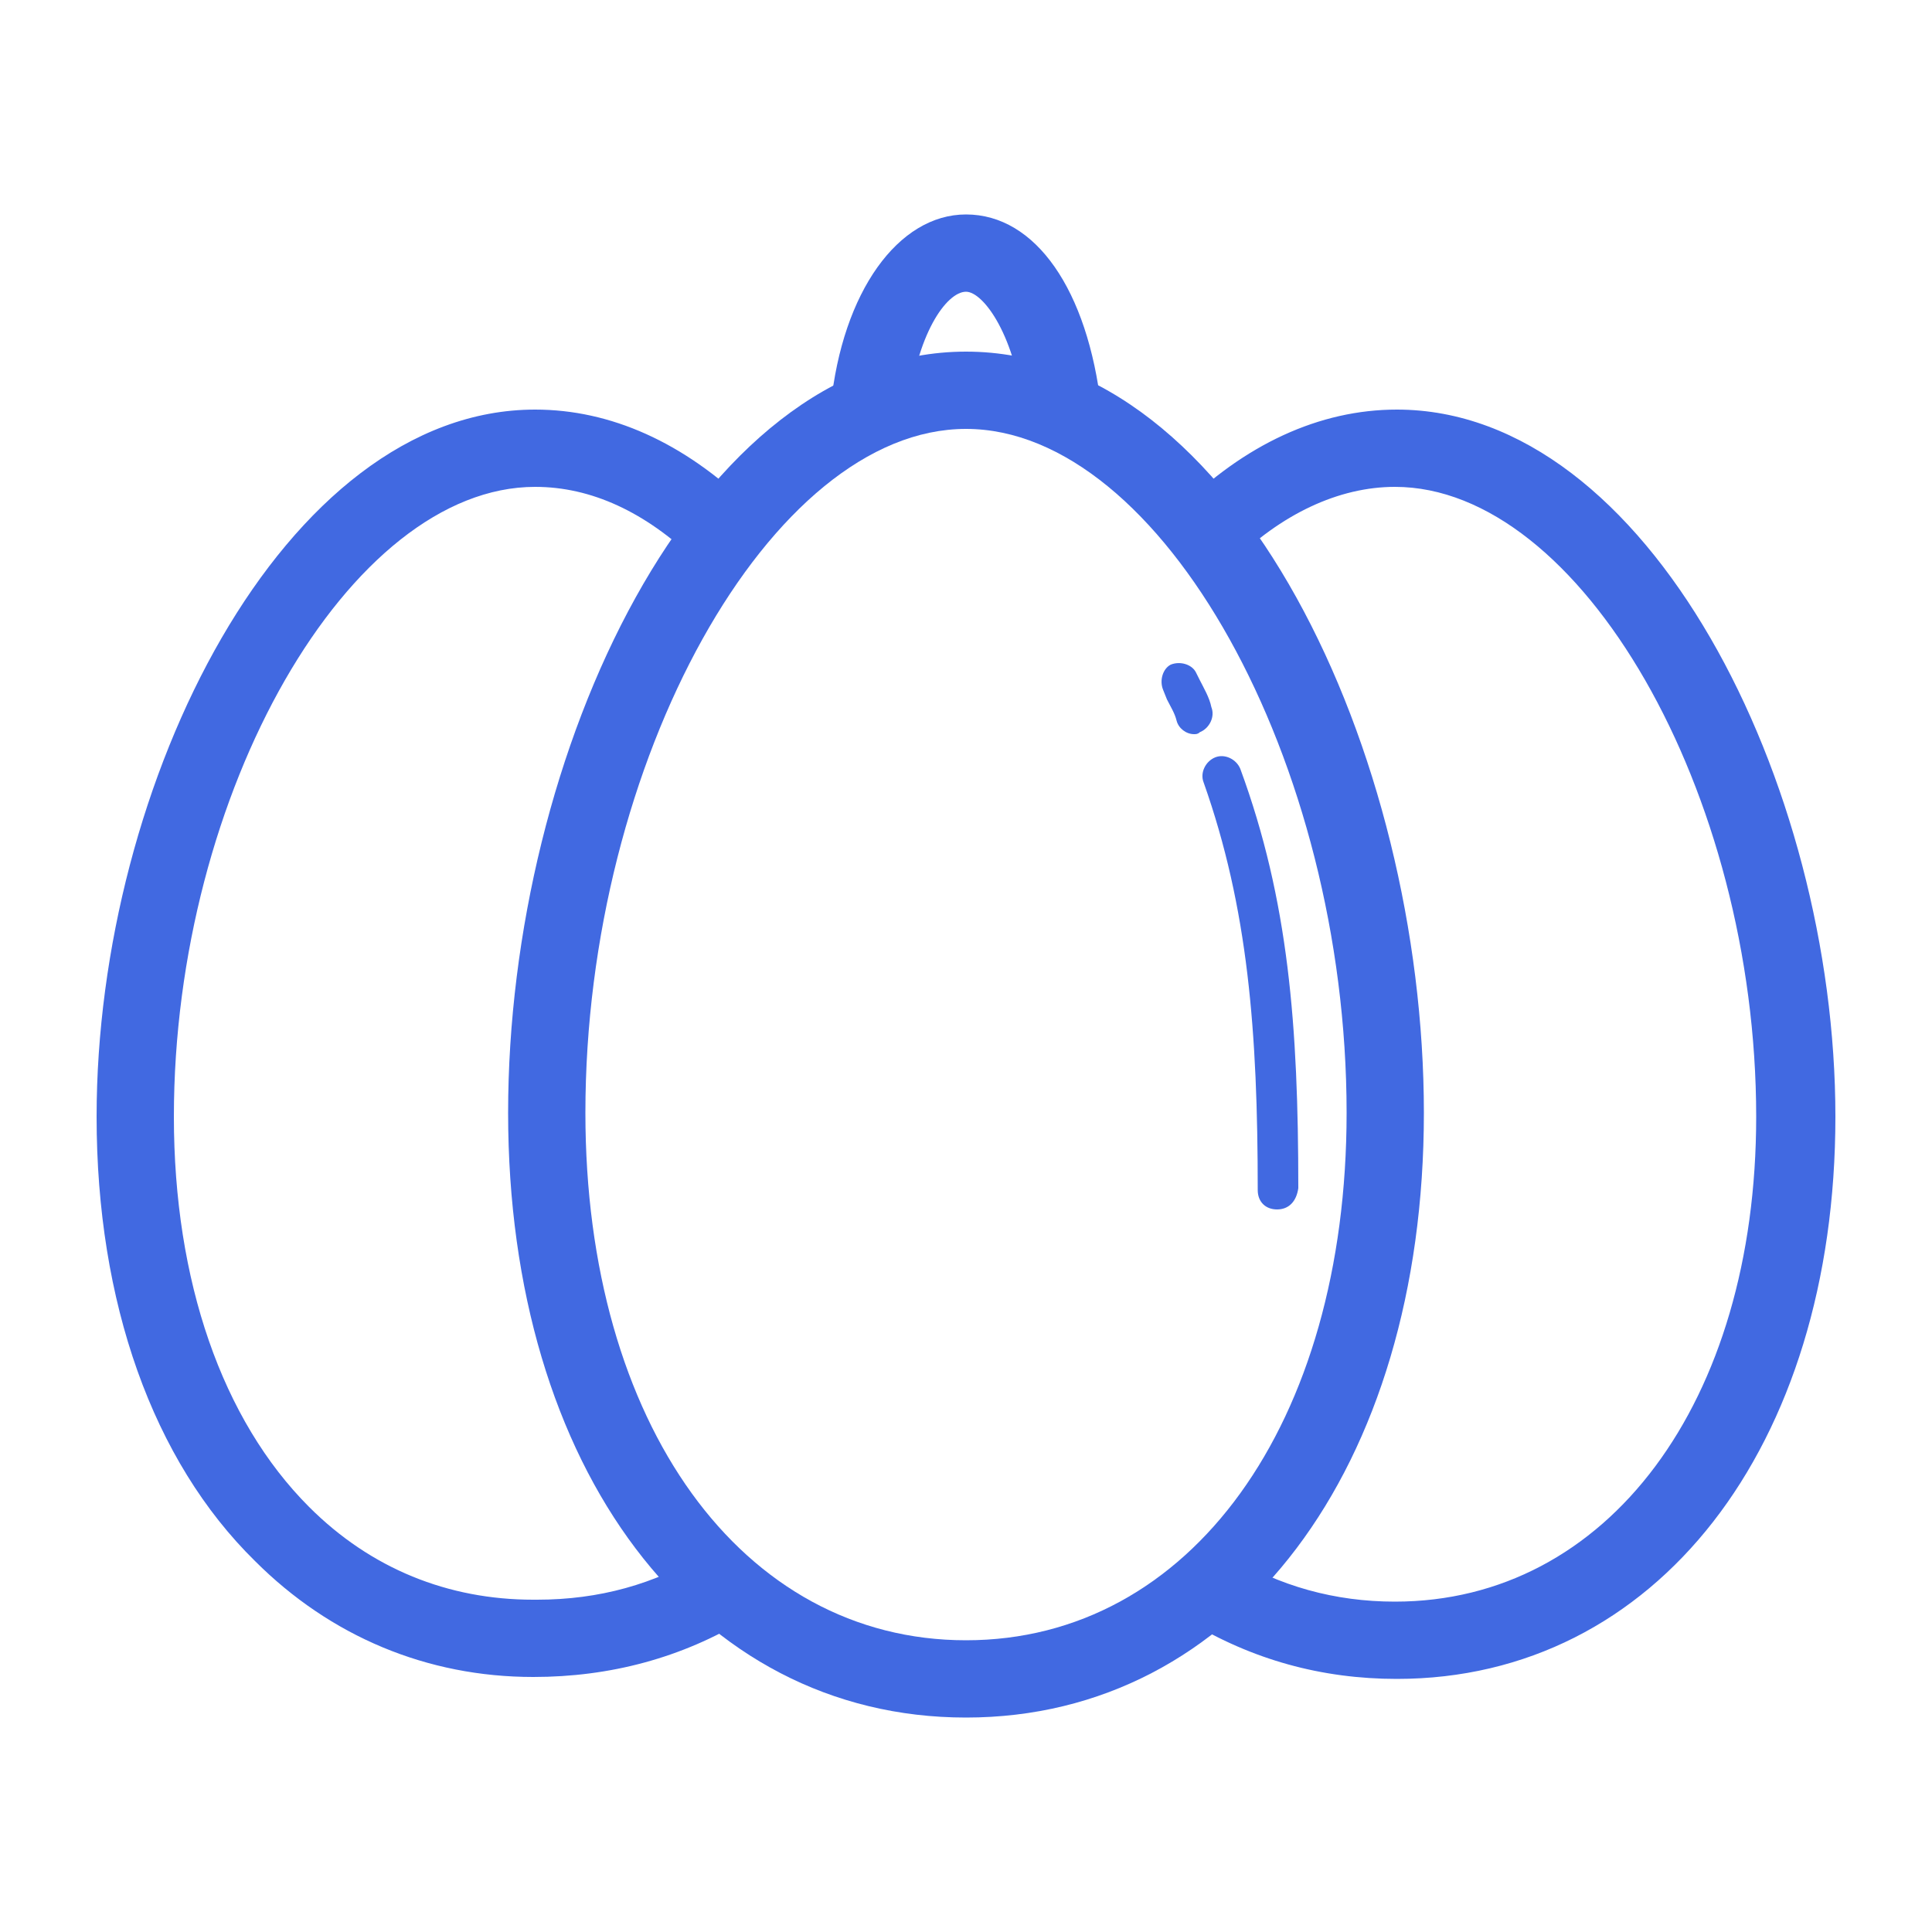 <?xml version="1.0" standalone="no"?><!DOCTYPE svg PUBLIC "-//W3C//DTD SVG 1.1//EN" "http://www.w3.org/Graphics/SVG/1.1/DTD/svg11.dtd"><svg class="icon" width="48px" height="48.00px" viewBox="0 0 1024 1024" version="1.1" xmlns="http://www.w3.org/2000/svg"><path d="M512 910.336c-143.36 0-242.688-132.096-242.688-320.512C269.312 399.36 368.64 186.368 512 186.368S754.688 399.36 754.688 589.824C754.688 778.24 655.36 910.336 512 910.336z m0-683.008c-103.424 0-201.728 176.128-201.728 362.496 0 164.864 82.944 279.552 201.728 279.552s201.728-114.688 201.728-279.552c0-186.368-98.304-362.496-201.728-362.496z" fill="#4169E1" /><path d="M740.352 889.856c-39.936 0-76.8-10.24-110.592-30.72l21.504-34.816c26.624 16.384 56.32 24.576 88.064 24.576 112.64 0 191.488-105.472 191.488-257.024 0-172.032-93.184-333.824-191.488-333.824-29.696 0-60.416 14.336-87.04 40.96L624.64 270.336c34.816-34.816 74.752-53.248 115.712-53.248 133.12 0 232.448 197.632 232.448 374.784 0 175.104-95.232 297.984-232.448 297.984zM282.624 888.832c-56.32 0-107.52-21.504-147.456-61.44C80.896 774.144 51.2 690.176 51.2 591.872c0-177.152 99.328-374.784 232.448-374.784 39.936 0 78.848 17.408 113.664 51.2L368.64 296.96c-26.624-25.6-55.296-38.912-84.992-38.912C185.344 258.048 92.16 419.84 92.16 591.872c0 87.04 25.6 160.768 71.68 206.848 32.768 32.768 73.728 49.152 118.784 49.152h2.048c32.768 0 62.464-8.192 89.088-24.576l21.504 34.816c-33.792 20.48-71.68 30.72-112.64 30.72zM563.2 238.592c-10.24 0-19.456-8.192-20.48-18.432-4.096-41.984-21.504-65.536-30.72-65.536-10.24 0-26.624 22.528-30.72 64.512-1.024 11.264-11.264 19.456-22.528 18.432-11.264-1.024-19.456-11.264-18.432-22.528 6.144-60.416 35.84-101.376 71.68-101.376 36.864 0 64.512 39.936 71.68 102.4 1.024 11.264-7.168 21.504-18.432 22.528H563.2z" fill="#4169E1" /><path d="M676.864 641.024c-6.144 0-10.24-4.096-10.24-10.24 0-83.968-5.12-149.504-28.672-216.064-2.048-5.12 1.024-11.264 6.144-13.312 5.12-2.048 11.264 1.024 13.312 6.144 25.6 69.632 30.72 136.192 30.72 222.208-1.024 7.168-5.12 11.264-11.264 11.264zM632.832 389.12c-4.096 0-8.192-3.072-9.216-7.168-1.024-4.096-3.072-7.168-5.12-11.264l-2.048-5.12c-2.048-5.12 0-11.264 4.096-13.312 5.12-2.048 11.264 0 13.312 4.096l2.048 4.096c2.048 4.096 5.12 9.216 6.144 14.336 2.048 5.12-1.024 11.264-6.144 13.312-1.024 1.024-2.048 1.024-3.072 1.024z" fill="#4169E1" /></svg>